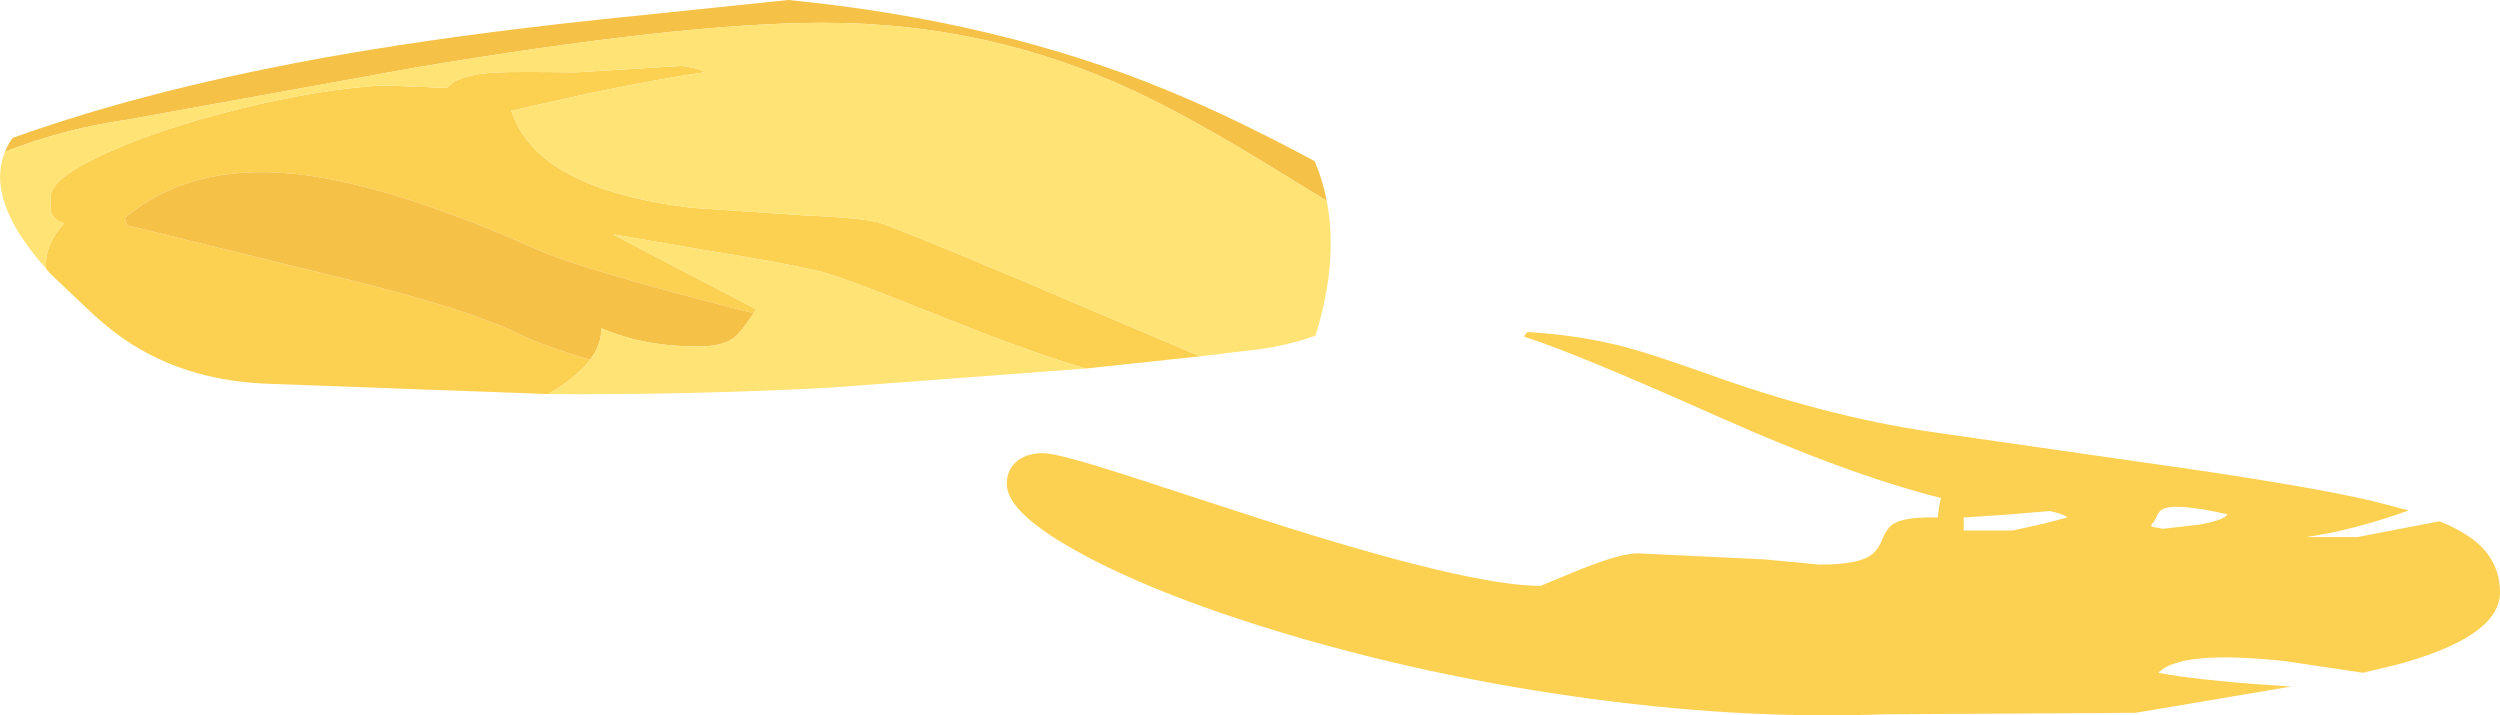 <?xml version="1.0" encoding="UTF-8" standalone="no"?>
<svg xmlns:ffdec="https://www.free-decompiler.com/flash" xmlns:xlink="http://www.w3.org/1999/xlink" ffdec:objectType="shape" height="142.85px" width="499.25px" xmlns="http://www.w3.org/2000/svg">
  <g transform="matrix(1.0, 0.0, 0.0, 1.0, -215.75, 0.0)">
    <path d="M694.55 132.7 L687.65 134.35 672.25 132.05 Q651.25 129.75 646.75 134.35 L648.7 134.7 Q657.25 136.1 673.3 137.1 L642.2 142.35 591.8 142.65 Q562.45 143.75 529.55 139.0 500.35 134.8 473.3 126.8 448.2 119.35 432.5 111.0 416.8 102.65 416.8 96.65 416.8 94.1 418.45 92.45 420.4 90.5 424.1 90.5 426.9 90.5 439.9 94.65 L467.85 103.75 Q509.1 117.0 523.4 117.0 L531.25 113.75 Q539.45 110.5 542.75 110.5 L567.95 111.7 579.15 112.75 Q586.05 112.75 588.85 111.2 590.65 110.2 591.6 107.8 592.55 105.35 593.95 104.55 596.45 103.15 602.7 103.35 L602.95 101.4 603.35 99.45 Q584.9 94.8 558.75 83.15 529.8 70.25 520.15 67.25 520.15 66.9 520.5 66.65 L520.8 66.3 Q530.95 66.9 540.1 69.25 545.75 70.75 556.4 74.55 580.05 83.1 601.4 86.25 L654.65 93.9 Q678.5 97.45 689.75 100.1 L696.8 101.95 692.45 103.4 Q683.95 106.15 676.3 107.25 L686.55 107.25 702.95 104.1 Q706.7 105.65 709.1 107.35 715.0 111.55 715.0 118.3 715.0 127.1 694.55 132.7 M607.9 103.35 L607.9 105.95 617.65 105.95 624.2 104.5 628.55 103.35 Q628.35 102.95 626.7 102.45 L625.1 102.05 616.15 102.8 607.9 103.35 M655.1 104.75 Q660.1 103.8 660.55 102.7 650.15 100.35 647.6 101.7 646.85 102.1 646.4 103.2 645.95 104.3 645.45 104.65 L645.35 105.15 647.7 105.6 655.1 104.75 M225.0 53.7 L224.9 52.95 Q224.9 48.55 228.55 44.6 226.5 44.0 225.9 42.25 L225.85 39.3 Q225.85 35.55 237.35 30.4 248.05 25.6 263.55 21.75 279.6 17.8 292.15 17.05 L304.95 17.55 306.0 16.6 Q308.7 14.75 315.3 14.45 319.4 14.3 330.65 14.45 L351.95 13.15 354.1 13.55 Q356.3 14.05 356.5 14.45 348.6 15.5 333.8 18.55 L317.85 22.1 Q322.9 37.75 353.9 41.5 L376.95 43.05 Q389.0 43.55 391.95 44.65 403.85 49.15 432.3 61.35 L455.45 71.15 432.5 73.6 Q423.75 71.0 411.9 66.45 L392.25 58.7 Q382.4 54.85 379.1 54.1 370.75 52.2 356.25 49.9 L338.2 46.8 337.35 46.35 342.6 49.15 366.75 61.75 366.25 62.55 363.85 61.95 Q331.1 53.6 322.4 49.55 293.1 36.6 274.35 34.7 253.5 32.65 240.65 43.55 L241.15 45.0 282.7 55.2 Q308.35 61.4 319.15 66.6 324.6 69.2 333.6 71.85 331.3 74.9 326.8 77.75 L325.2 78.7 268.3 76.6 Q249.9 75.65 237.25 65.25 L234.55 62.95 226.0 54.85 225.0 53.75 225.0 53.7" fill="#fcd152" fill-rule="evenodd" stroke="none"/>
    <path d="M480.7 40.1 L467.7 32.15 Q452.85 23.1 442.1 18.1 413.15 4.55 380.15 4.55 351.95 4.55 298.35 13.55 L241.15 23.9 Q228.5 25.7 216.75 30.3 217.3 28.9 218.25 27.55 246.2 17.5 283.7 10.95 306.45 7.0 335.55 3.9 L373.2 0.0 Q415.35 4.15 449.25 18.2 462.3 23.6 477.85 31.95 L478.3 32.2 Q479.9 36.0 480.7 40.1 M366.25 62.55 Q364.0 65.95 362.75 67.1 360.5 69.2 355.2 69.2 344.25 69.2 335.85 65.55 335.85 68.8 333.6 71.85 324.6 69.2 319.15 66.6 308.35 61.4 282.7 55.2 L241.15 45.0 240.65 43.55 Q253.5 32.65 274.35 34.7 293.1 36.6 322.4 49.55 331.1 53.6 363.85 61.95 L366.25 62.55" fill="#f5c147" fill-rule="evenodd" stroke="none"/>
    <path d="M216.75 30.3 Q228.5 25.7 241.15 23.9 L298.35 13.55 Q351.95 4.55 380.15 4.55 413.15 4.55 442.1 18.1 452.85 23.1 467.7 32.15 L480.7 40.1 Q483.05 52.25 478.45 67.05 471.75 69.4 464.15 70.1 L455.45 71.15 432.3 61.35 Q403.85 49.15 391.95 44.65 389.0 43.55 376.95 43.05 L353.9 41.5 Q322.9 37.75 317.85 22.1 L333.8 18.55 Q348.6 15.5 356.5 14.45 356.3 14.05 354.1 13.55 L351.95 13.15 330.65 14.45 Q319.4 14.3 315.3 14.45 308.7 14.75 306.0 16.6 L304.95 17.55 292.15 17.05 Q279.6 17.8 263.55 21.75 248.05 25.6 237.35 30.4 225.85 35.55 225.85 39.3 L225.9 42.25 Q226.5 44.0 228.55 44.6 224.9 48.55 224.9 52.95 L225.0 53.7 Q212.75 40.0 216.75 30.3 M366.25 62.55 L366.75 61.75 342.6 49.15 337.35 46.35 338.2 46.8 356.25 49.9 Q370.75 52.2 379.1 54.1 382.4 54.85 392.25 58.7 L411.9 66.45 Q423.75 71.0 432.5 73.6 L381.7 77.4 Q353.5 78.9 325.2 78.7 L326.8 77.75 Q331.3 74.9 333.6 71.85 335.85 68.8 335.85 65.55 344.25 69.2 355.2 69.2 360.5 69.2 362.75 67.1 364.0 65.95 366.25 62.55" fill="#ffe375" fill-rule="evenodd" stroke="none"/>
  </g>
</svg>
